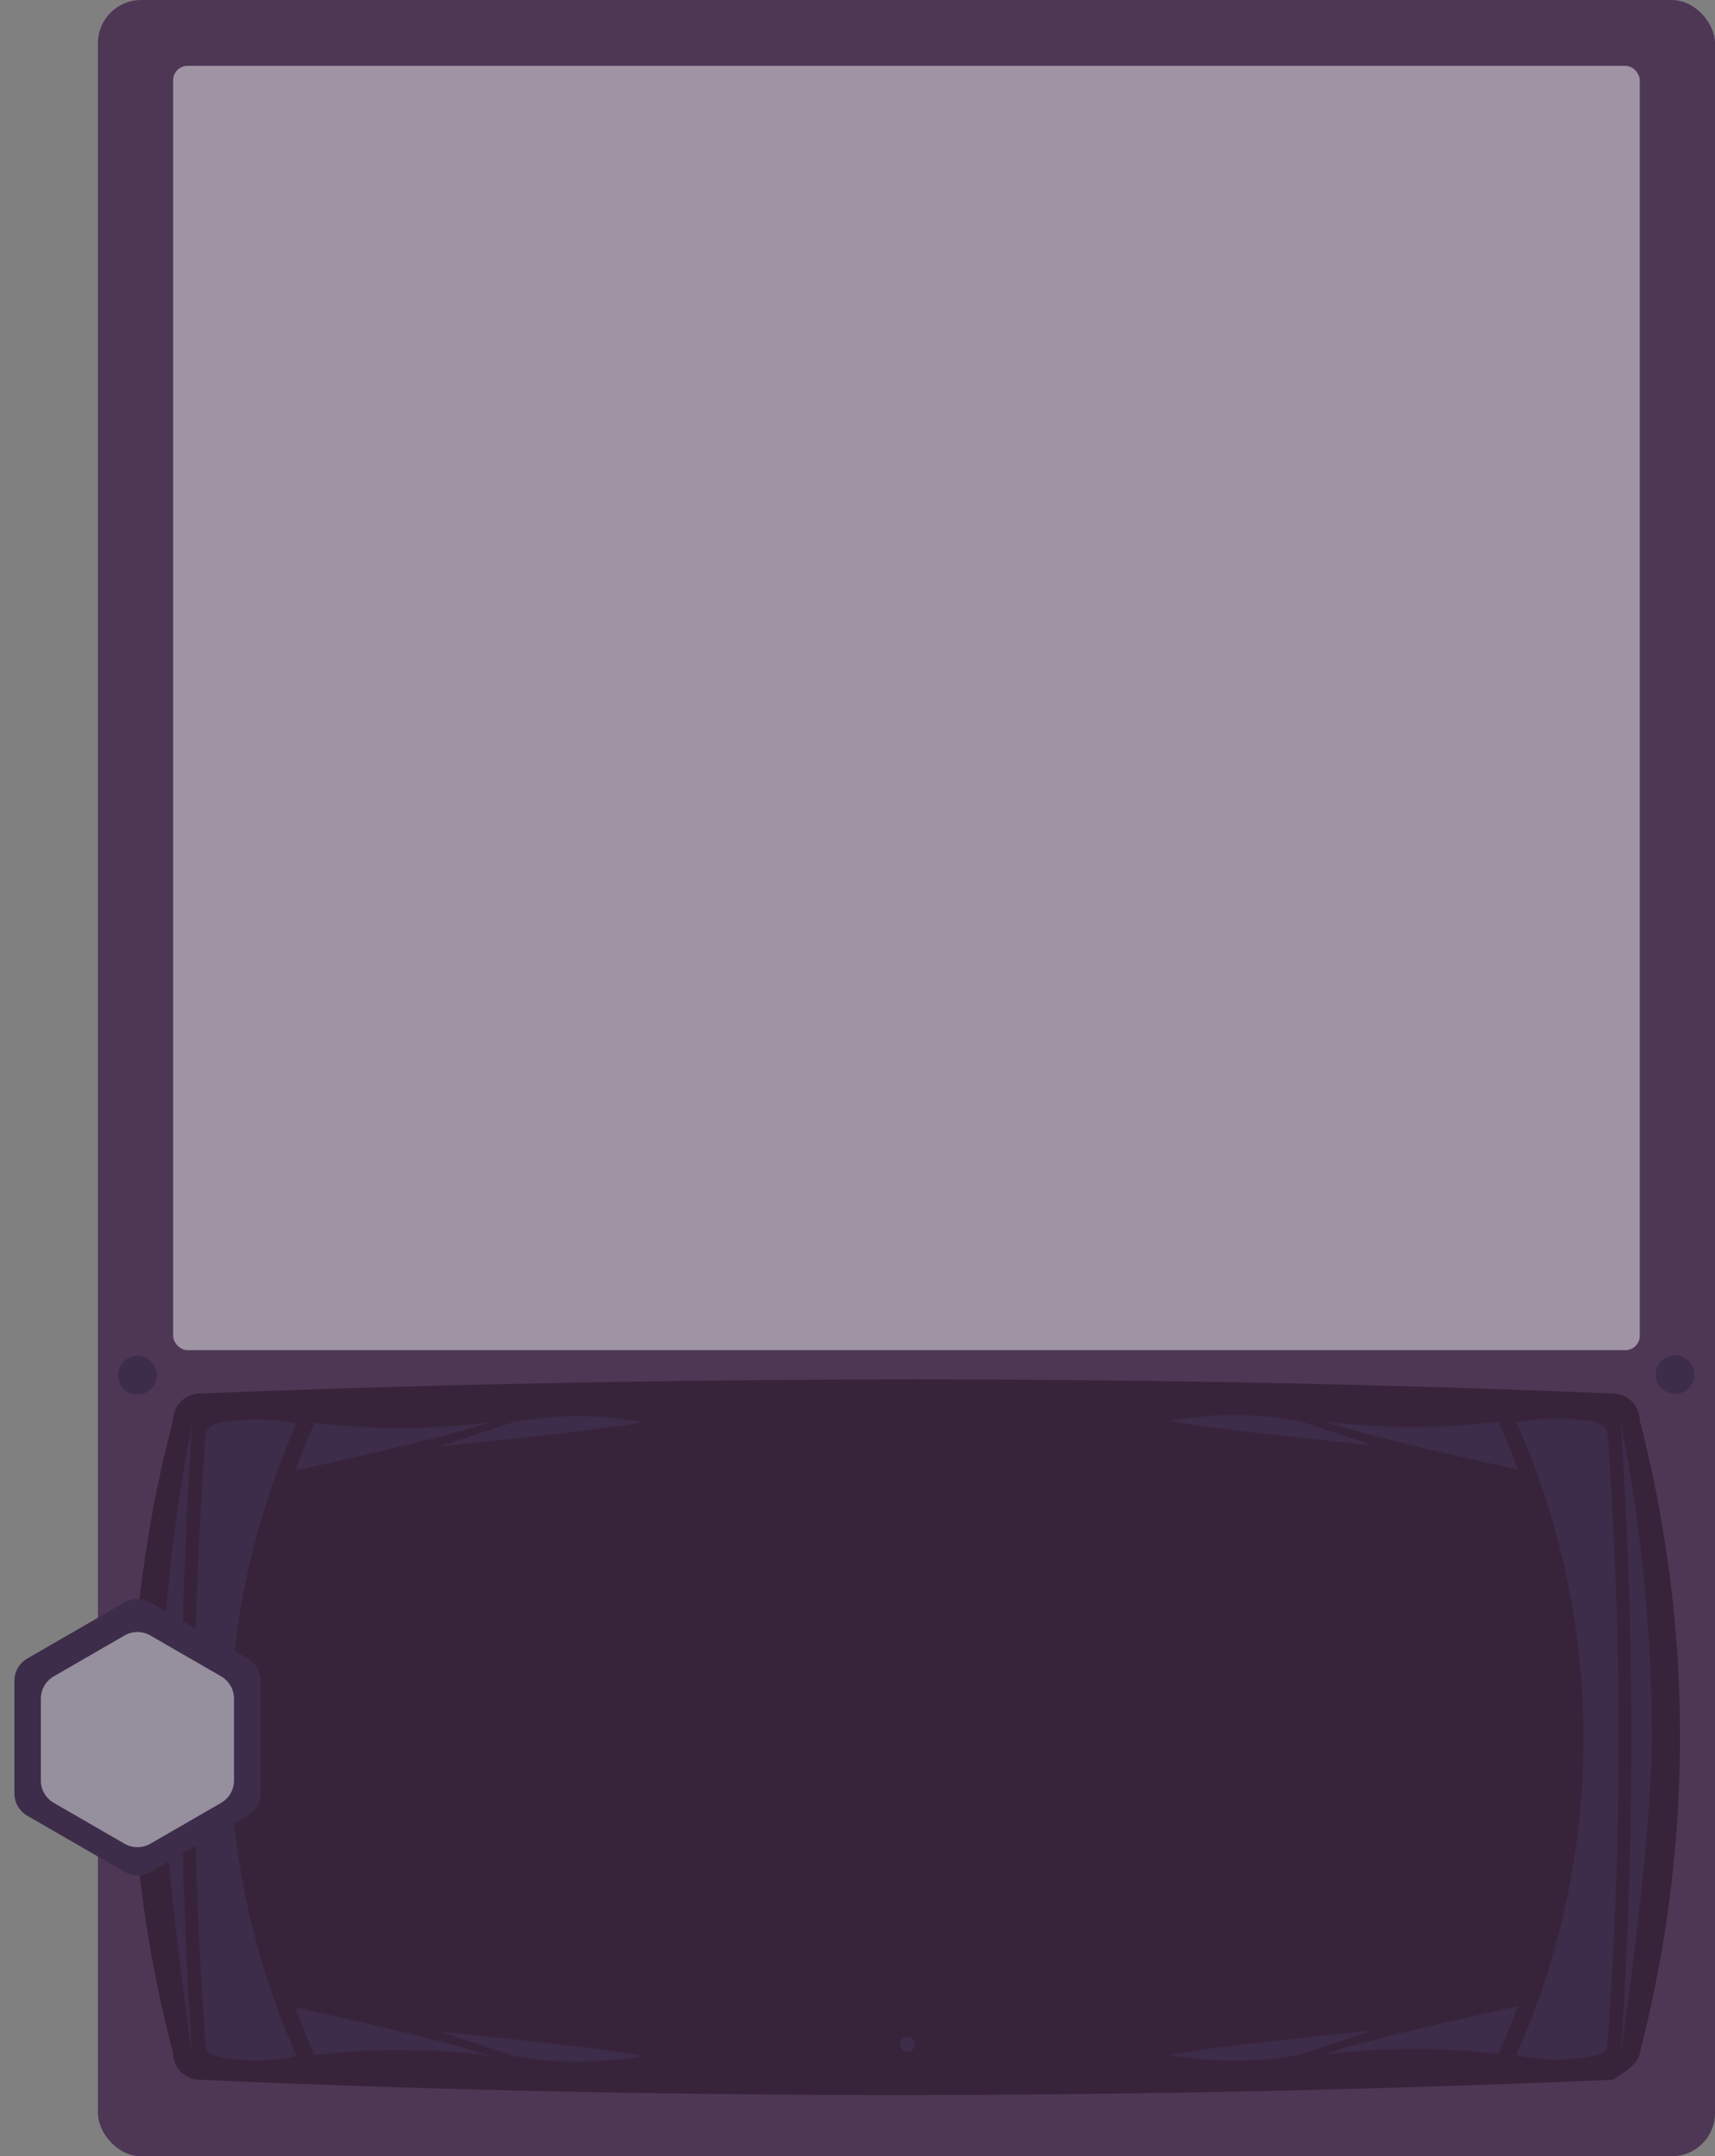 <svg id="Calque_1" data-name="Calque 1" xmlns="http://www.w3.org/2000/svg" viewBox="0 0 595.53 748.56"><rect x="0" y="0" width="595.53" height="748.56" fill="#808080" stroke="none"/><defs><style>.cls-1{fill:#4e3755;}.cls-2{fill:#38243a;}.cls-3{fill:#f1f2f2;opacity:0.5;}.cls-4{fill:#3d2c4a;}</style></defs><title>front_card</title><rect class="cls-1" x="34" width="561.53" height="748.56" rx="15"/><path class="cls-2" d="M560.05,722q-117.33,5.09-244,5.32-127.93,0-246.6-5.32a9.56,9.56,0,0,1-6.62-2.74,9.37,9.37,0,0,1-2.74-6.62,429.49,429.49,0,0,1,0-219.52,9.56,9.56,0,0,1,2.74-6.62,9.37,9.37,0,0,1,6.62-2.74q118.92-4.75,246.6-4.9,126.18,0,244,4.9a9.56,9.56,0,0,1,6.62,2.74,9.37,9.37,0,0,1,2.74,6.62,438,438,0,0,1,0,219.52C569.41,713.23,569.35,716.55,560.05,722Z"/><rect class="cls-3" x="60.12" y="22.85" width="509.29" height="445.86" rx="5"/><path class="cls-4" d="M526.58,493.72a75.35,75.35,0,0,1,23.29-.73c1.58.2,3.1.45,4.58.73.88.79,3.57,1.49,3.74,3.74,2.38,32.52,3.83,67.34,3.88,104.23,0,38.27-1.42,74.33-3.88,107.91a3.83,3.83,0,0,1-1.1,2.64,3.7,3.7,0,0,1-2.64,1.1,59.11,59.11,0,0,1-9.57,1.49,60.22,60.22,0,0,1-18.3-1.49,270.46,270.46,0,0,0,0-219.62Z"/><path class="cls-4" d="M562.76,713.34c2.35-34.33,3.75-71,3.75-109.71s-1.4-75.52-3.75-109.91a561.65,561.65,0,0,1,10.82,109.64C573.58,640,562.76,713.34,562.76,713.34Z"/><path class="cls-4" d="M527,696.46q-1.49,4.23-3.32,8.74c-1.13,2.75-2.28,5.39-3.44,7.9a239,239,0,0,0-61,.24C469.55,710,480.65,706.83,527,696.46Z"/><path class="cls-4" d="M476.66,704.9l-25.47,8.44a124.17,124.17,0,0,1-44.82,0C414.81,711.78,423.6,710.36,476.66,704.9Z"/><path class="cls-4" d="M527,510.17c-1-2.81-2.1-5.73-3.32-8.73q-1.7-4.14-3.44-7.9a239.71,239.71,0,0,1-61-.25C469.55,496.61,480.65,499.81,527,510.17Z"/><path class="cls-4" d="M476.66,501.73l-25.47-8.44a124.81,124.81,0,0,0-44.82,0C414.81,494.85,423.6,496.27,476.66,501.73Z"/><path class="cls-4" d="M103,494.1a75.35,75.35,0,0,0-23.29-.73c-1.58.2-3.1.45-4.57.73-.89.79-3.58,1.49-3.75,3.74-2.38,32.52-3.83,67.34-3.88,104.23,0,38.27,1.42,74.33,3.88,107.91a3.83,3.83,0,0,0,1.1,2.64,3.72,3.72,0,0,0,2.65,1.1,59.15,59.15,0,0,0,9.56,1.49,60.22,60.22,0,0,0,18.3-1.49,270.46,270.46,0,0,1,0-219.62Z"/><path class="cls-4" d="M66.77,713.72C64.42,679.39,63,642.74,63,604s1.4-75.52,3.75-109.91A561.65,561.65,0,0,0,56,603.74C56,640.4,66.77,713.72,66.77,713.72Z"/><path class="cls-4" d="M102.54,696.84c1,2.82,2.1,5.74,3.33,8.74,1.12,2.75,2.27,5.39,3.43,7.9a240.24,240.24,0,0,1,61,.24C160,710.41,148.89,707.21,102.54,696.84Z"/><path class="cls-4" d="M152.87,705.28l25.48,8.44a124.09,124.09,0,0,0,44.81,0C214.72,712.16,205.93,710.74,152.87,705.28Z"/><path class="cls-4" d="M102.54,510.55c1-2.81,2.1-5.73,3.33-8.73,1.12-2.76,2.27-5.39,3.43-7.9a239.71,239.71,0,0,0,61-.25C160,497,148.89,500.19,102.54,510.55Z"/><path class="cls-4" d="M152.87,502.11l25.48-8.44a124.73,124.73,0,0,1,44.81,0C214.72,495.23,205.93,496.65,152.87,502.11Z"/><circle class="cls-4" cx="581.67" cy="477.18" r="6.71"/><circle class="cls-4" cx="47.72" cy="477.43" r="6.71"/><circle class="cls-4" cx="315.12" cy="709.65" r="2.62"/><path class="cls-4" d="M5,583.56v39a9,9,0,0,0,4.5,7.79l33.77,19.5a9,9,0,0,0,9,0L86,630.34a9,9,0,0,0,4.5-7.79v-39a9,9,0,0,0-4.5-7.79L52.23,556.28a9,9,0,0,0-9,0L9.46,575.77A9,9,0,0,0,5,583.56Z"/><path class="cls-3" d="M14.18,589.74v28.34a9,9,0,0,0,4.5,7.8l24.55,14.17a9,9,0,0,0,9,0l24.54-14.17a9,9,0,0,0,4.5-7.8V589.74a9,9,0,0,0-4.5-7.8L52.23,567.77a9,9,0,0,0-9,0L18.68,581.94A9,9,0,0,0,14.18,589.74Z"/></svg>